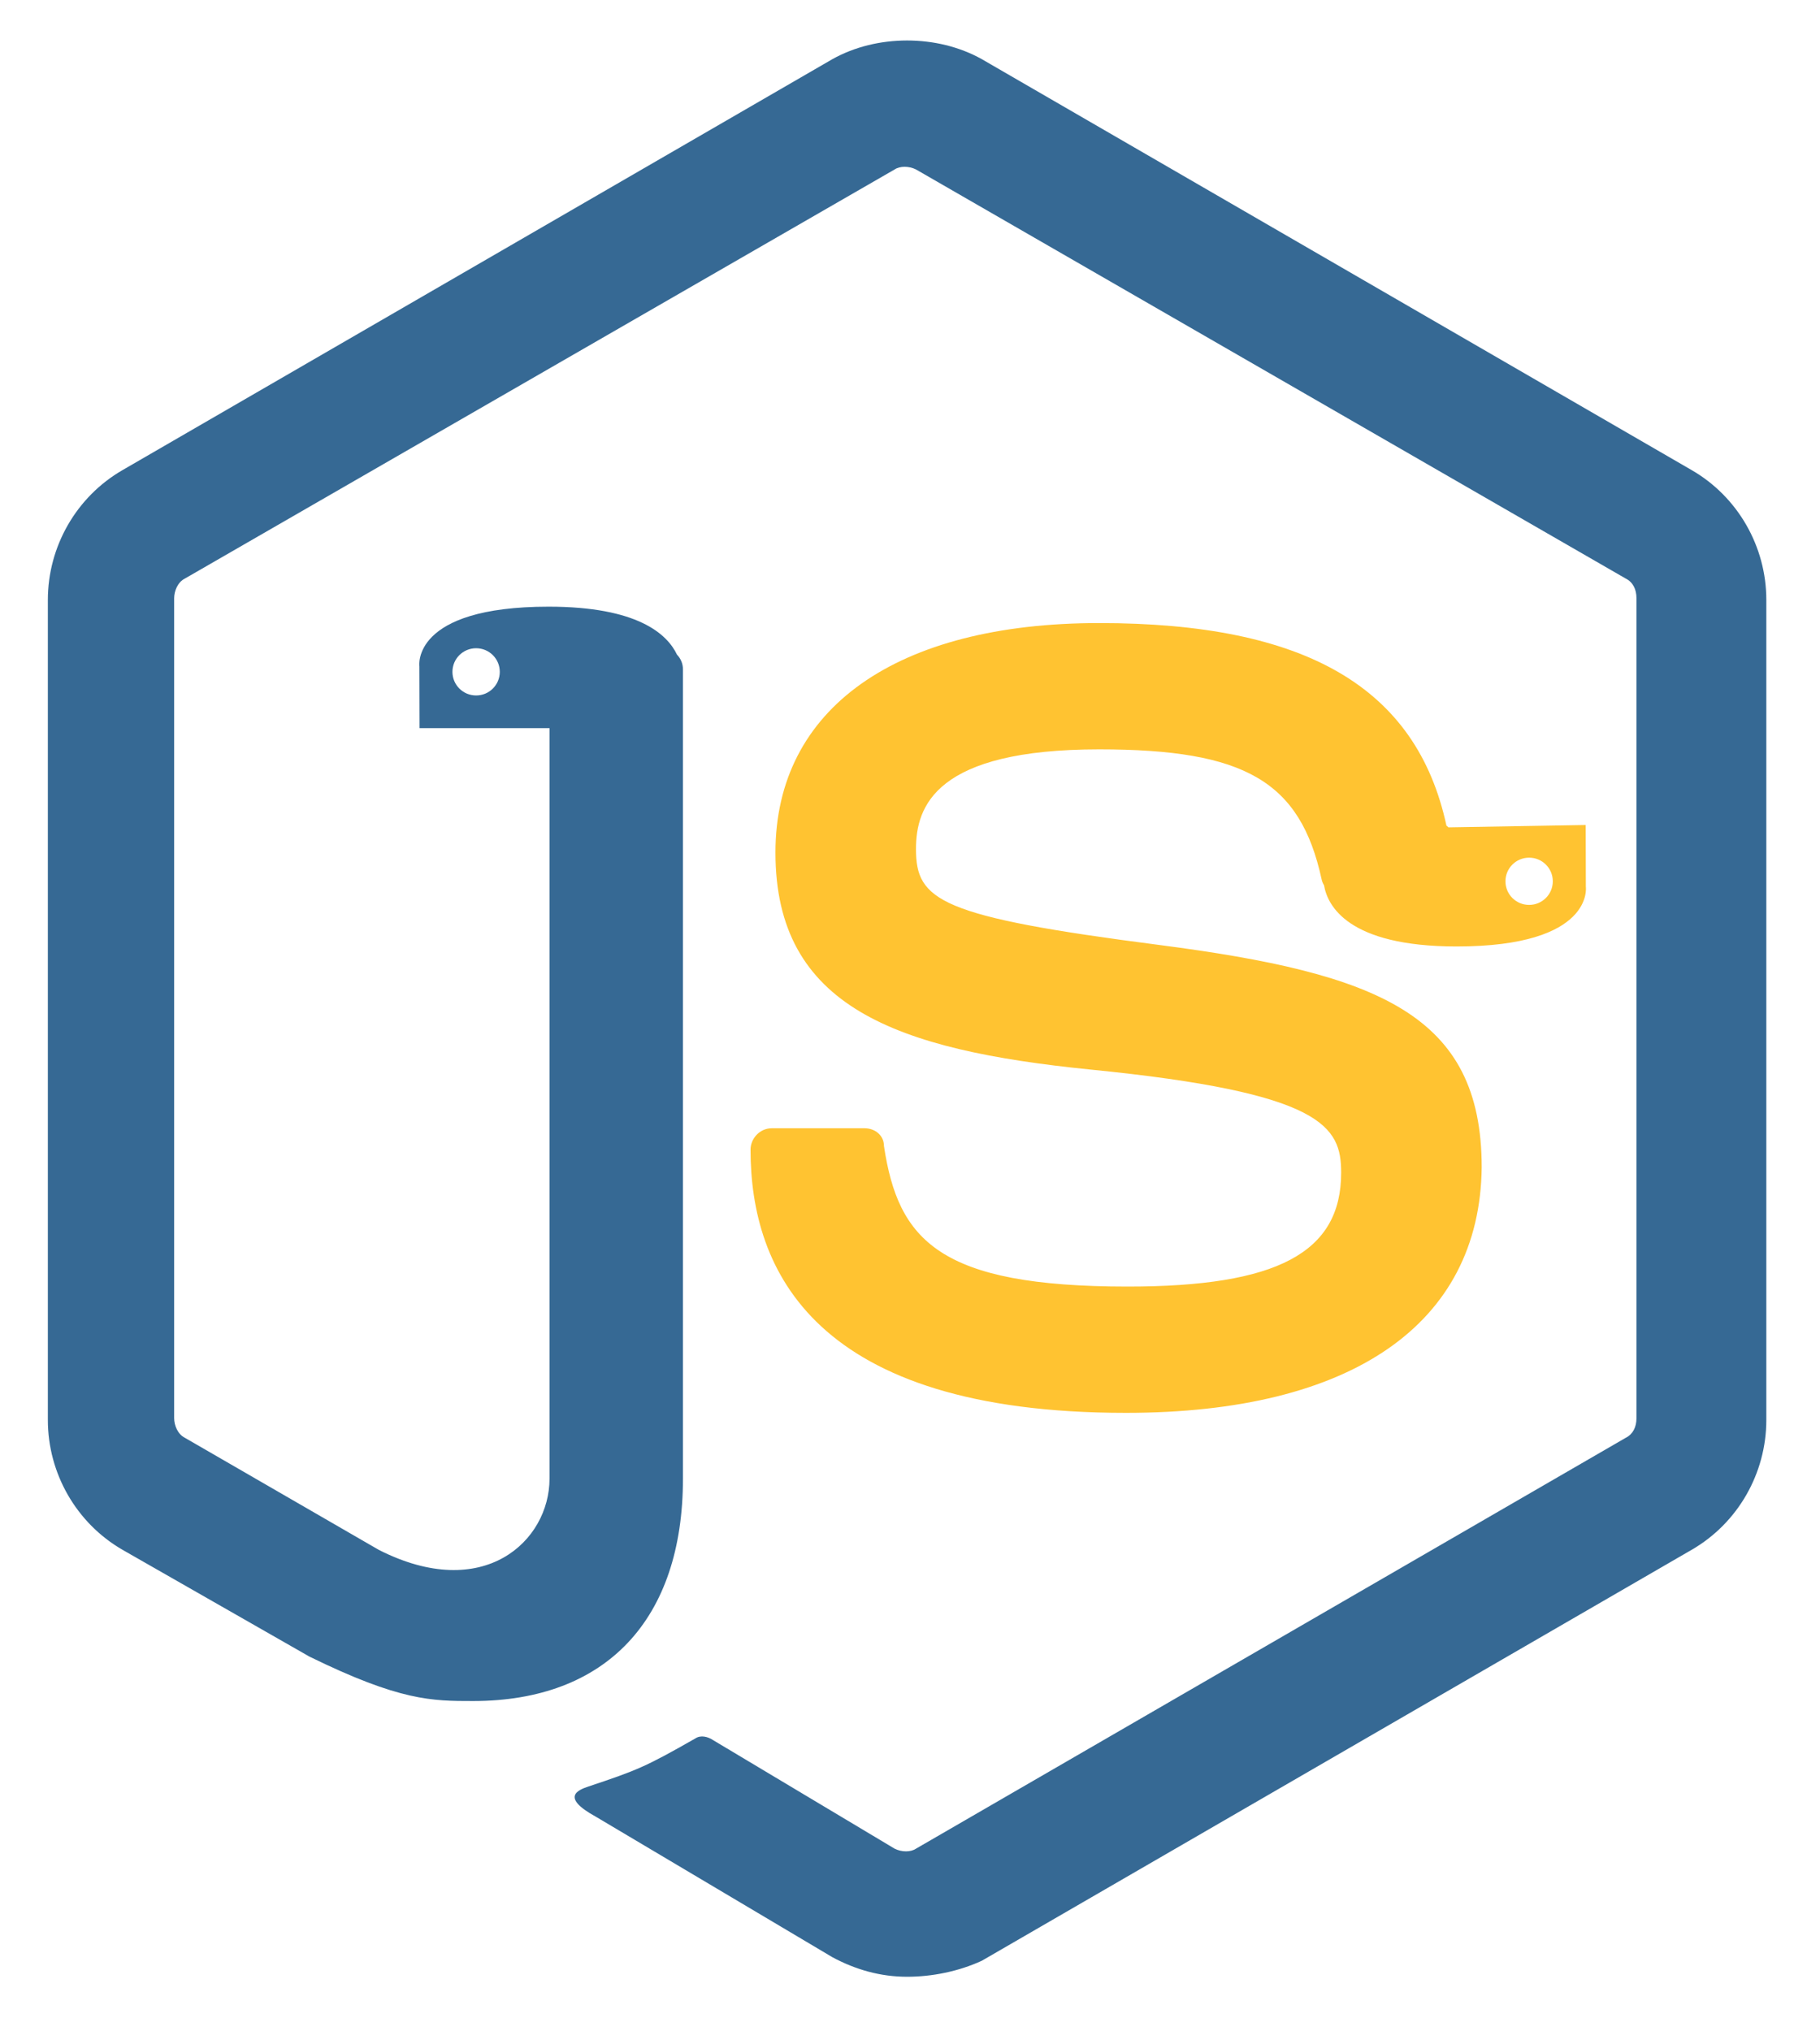 <?xml version="1.0" encoding="utf-8"?>
<svg viewBox="0 0 271.125 302.522" xmlns="http://www.w3.org/2000/svg">
  <g transform="matrix(1, 0, 0, 1, 144.129, 86.031)">
    <path d="M 160.596 204.955 C 137.319 204.955 123.158 199.586 114.907 191.97 C 106.623 184.323 104.179 174.303 104.179 165.234 C 104.179 164.343 104.586 163.365 105.21 162.704 C 105.832 162.046 106.82 161.58 107.859 161.554 L 121.64 161.554 C 122.52 161.569 123.425 161.883 124.023 162.406 C 124.624 162.932 125.014 163.766 125.053 164.655 C 126.099 171.623 128.064 176.622 133.243 180.021 C 138.466 183.448 146.865 185.14 160.861 185.14 C 171.953 185.14 179.779 183.901 184.875 181.19 C 189.924 178.504 192.163 174.519 192.163 168.679 C 192.163 166.982 192.011 165.501 191.264 164.089 C 190.509 162.662 189.206 161.389 186.771 160.147 C 181.823 157.624 172.573 155.524 155.246 153.806 C 140.779 152.345 128.942 150.005 120.754 145.125 C 112.539 140.229 107.889 132.636 107.889 120.977 C 107.889 110.128 112.513 101.355 120.887 95.426 C 129.24 89.512 141.452 86.291 156.621 86.291 C 173.638 86.291 186.446 89.243 195.202 95.392 C 203.978 101.555 208.772 111.08 209.858 123.892 C 209.845 124.766 209.538 125.7 208.979 126.555 L 208.952 126.596 L 208.917 126.631 C 208.349 127.192 207.377 127.795 206.443 127.837 L 192.662 127.837 C 191.907 127.82 191.08 127.507 190.492 127.03 C 189.905 126.553 189.428 125.811 189.259 125.059 C 187.698 117.845 184.951 113.199 179.889 110.246 C 174.799 107.277 167.447 106.107 156.621 106.107 C 144.505 106.107 137.843 108.176 134.136 111.038 C 130.49 113.852 129.825 117.315 129.825 120.447 C 129.825 122.335 130.019 123.784 130.804 125.069 C 131.595 126.365 132.926 127.416 135.349 128.433 C 140.268 130.5 149.278 132.144 165.696 134.262 C 182.014 136.386 194.113 138.992 202.102 143.939 C 210.126 148.908 214.069 156.377 214.098 167.89 C 213.937 179.664 209.009 189.033 199.903 195.326 C 190.821 201.604 177.485 204.955 160.596 204.955 Z M 199.335 194.504 C 208.25 188.342 212.994 179.426 213.098 167.881 C 213.127 156.605 209.385 149.626 201.575 144.789 C 193.729 139.931 181.845 137.37 165.567 135.254 C 149.124 133.132 139.98 131.463 134.962 129.355 C 132.416 128.286 130.832 127.034 129.95 125.59 C 129.061 124.133 128.825 122.402 128.825 120.447 C 128.825 117.219 129.618 113.262 133.525 110.246 C 137.37 107.278 144.356 105.107 156.621 105.107 C 167.526 105.107 175.147 106.322 180.393 109.382 C 185.666 112.458 188.617 117.484 190.236 124.846 C 190.331 125.419 190.65 125.87 191.123 126.254 C 191.595 126.638 192.093 126.855 192.663 126.837 L 206.443 126.837 C 207.099 126.879 207.683 126.457 208.175 125.958 C 208.656 125.24 208.866 124.623 208.859 123.917 C 207.822 111.298 203.211 102.238 194.628 96.21 C 186.026 90.169 173.526 87.291 156.621 87.291 C 141.579 87.291 129.675 90.43 121.465 96.242 C 113.276 102.04 108.889 110.361 108.889 120.977 C 108.889 132.375 113.25 139.489 121.266 144.266 C 129.31 149.06 140.926 151.357 155.346 152.811 C 172.734 154.539 182.168 156.678 187.225 159.256 C 189.792 160.566 191.321 162.059 192.148 163.621 C 192.983 165.199 193.163 166.931 193.163 168.679 C 193.163 174.764 190.631 179.26 185.345 182.073 C 180.105 184.861 172.031 186.14 160.861 186.14 C 146.766 186.14 138.073 184.386 132.695 180.857 C 127.274 177.299 125.135 171.855 124.06 164.779 L 124.054 164.734 L 124.055 164.704 C 124.081 164.021 123.823 163.56 123.364 163.159 C 122.902 162.755 122.349 162.539 121.64 162.554 L 107.859 162.554 C 107.043 162.527 106.441 162.857 105.937 163.391 C 105.435 163.923 105.179 164.535 105.179 165.234 C 105.179 174.185 107.505 183.776 115.586 191.235 C 123.699 198.724 137.496 203.955 160.596 203.955 C 177.364 203.955 190.397 200.682 199.335 194.504 Z" style="fill: none;"/>
    <path d="M 160.596 204.955 C 137.319 204.955 123.158 199.586 114.907 191.97 C 106.623 184.323 104.179 174.303 104.179 165.234 C 104.179 164.343 104.586 163.365 105.21 162.704 C 105.832 162.046 106.82 161.58 107.859 161.554 L 121.64 161.554 C 122.52 161.569 123.425 161.883 124.023 162.406 C 124.624 162.932 125.014 163.766 125.053 164.655 C 126.099 171.623 128.064 176.622 133.243 180.021 C 138.466 183.448 146.865 185.14 160.861 185.14 C 171.953 185.14 179.779 183.901 184.875 181.19 C 189.924 178.504 192.163 174.519 192.163 168.679 C 192.163 166.982 192.011 165.501 191.264 164.089 C 190.509 162.662 189.206 161.389 186.771 160.147 C 181.823 157.624 172.573 155.524 155.246 153.806 C 140.779 152.345 128.942 150.005 120.754 145.125 C 112.539 140.229 107.889 132.636 107.889 120.977 C 107.889 110.128 112.513 101.355 120.887 95.426 C 129.24 89.512 141.452 86.291 156.621 86.291 C 173.638 86.291 186.446 89.243 195.202 95.392 C 203.978 101.555 208.772 111.08 209.858 123.892 C 209.845 124.766 209.538 125.7 208.979 126.555 L 208.952 126.596 L 208.917 126.631 C 208.349 127.192 207.377 127.795 206.443 127.837 L 192.662 127.837 C 191.907 127.82 191.08 127.507 190.492 127.03 C 189.905 126.553 189.428 125.811 189.259 125.059 C 187.698 117.845 184.951 113.199 179.889 110.246 C 174.799 107.277 167.447 106.107 156.621 106.107 C 144.505 106.107 137.843 108.176 134.136 111.038 C 130.49 113.852 129.825 117.315 129.825 120.447 C 129.825 122.335 130.019 123.784 130.804 125.069 C 131.595 126.365 132.926 127.416 135.349 128.433 C 140.268 130.5 149.278 132.144 165.696 134.262 C 182.014 136.386 194.113 138.992 202.102 143.939 C 210.126 148.908 214.069 156.377 214.098 167.89 C 213.937 179.664 209.009 189.033 199.903 195.326 C 190.821 201.604 177.485 204.955 160.596 204.955 Z M 199.335 194.504 C 208.25 188.342 212.994 179.426 213.098 167.881 C 213.127 156.605 209.385 149.626 201.575 144.789 C 193.729 139.931 181.845 137.37 165.567 135.254 C 149.124 133.132 139.98 131.463 134.962 129.355 C 132.416 128.286 130.832 127.034 129.95 125.59 C 129.061 124.133 128.825 122.402 128.825 120.447 C 128.825 117.219 129.618 113.262 133.525 110.246 C 137.37 107.278 144.356 105.107 156.621 105.107 C 167.526 105.107 175.147 106.322 180.393 109.382 C 185.666 112.458 188.617 117.484 190.236 124.846 C 190.331 125.419 190.65 125.87 191.123 126.254 C 191.595 126.638 192.093 126.855 192.663 126.837 L 206.443 126.837 C 207.099 126.879 207.683 126.457 208.175 125.958 C 208.656 125.24 208.866 124.623 208.859 123.917 C 207.822 111.298 203.211 102.238 194.628 96.21 C 186.026 90.169 173.526 87.291 156.621 87.291 C 141.579 87.291 129.675 90.43 121.465 96.242 C 113.276 102.04 108.889 110.361 108.889 120.977 C 108.889 132.375 113.25 139.489 121.266 144.266 C 129.31 149.06 140.926 151.357 155.346 152.811 C 172.734 154.539 182.168 156.678 187.225 159.256 C 189.792 160.566 191.321 162.059 192.148 163.621 C 192.983 165.199 193.163 166.931 193.163 168.679 C 193.163 174.764 190.631 179.26 185.345 182.073 C 180.105 184.861 172.031 186.14 160.861 186.14 C 146.766 186.14 138.073 184.386 132.695 180.857 C 127.274 177.299 125.135 171.855 124.06 164.779 L 124.054 164.734 L 124.055 164.704 C 124.081 164.021 123.823 163.56 123.364 163.159 C 122.902 162.755 122.349 162.539 121.64 162.554 L 107.859 162.554 C 107.043 162.527 106.441 162.857 105.937 163.391 C 105.435 163.923 105.179 164.535 105.179 165.234 C 105.179 174.185 107.505 183.776 115.586 191.235 C 123.699 198.724 137.496 203.955 160.596 203.955 C 177.364 203.955 190.397 200.682 199.335 194.504 Z" style="fill: none;"/>
  </g>
  <path d="M 62.5 108.476 L 62.477 99.269 C 62.477 99.269 61.194 90.381 81.734 90.381 C 94.91 90.381 99.374 94.419 100.856 97.537 C 101.39 98.091 101.738 98.844 101.738 99.712 L 101.738 220.292 C 101.738 241.228 90.342 253.418 70.467 253.418 C 64.371 253.418 59.601 253.418 46.086 246.793 L 18.26 230.893 C 11.369 226.917 7.129 219.497 7.129 211.547 L 7.129 89.377 C 7.129 81.427 11.369 74.006 18.26 70.031 L 123.999 8.814 C 130.624 5.104 139.634 5.104 146.26 8.814 L 251.999 70.031 C 258.889 74.006 263.129 81.427 263.129 89.377 L 263.129 211.547 C 263.129 219.497 258.889 226.917 251.999 230.893 L 146.26 292.11 C 142.814 293.7 138.839 294.495 135.129 294.495 C 131.154 294.495 127.444 293.435 123.999 291.58 L 88.752 270.644 C 83.452 267.729 86.102 266.669 87.692 266.139 C 94.848 263.754 96.173 263.224 103.593 258.984 C 104.388 258.454 105.448 258.719 106.243 259.249 L 133.274 275.414 C 134.334 275.944 135.659 275.944 136.454 275.414 L 242.193 214.197 C 243.253 213.667 243.783 212.607 243.783 211.282 L 243.783 89.112 C 243.783 87.787 243.253 86.727 242.193 86.197 L 136.454 25.245 C 135.394 24.715 134.069 24.715 133.274 25.245 L 27.535 86.197 C 26.475 86.727 25.945 88.052 25.945 89.112 L 25.945 211.282 C 25.945 212.342 26.475 213.667 27.535 214.197 L 56.421 230.893 C 72.057 238.843 81.862 229.568 81.862 220.292 L 81.862 108.476 Z M 67.4 100.091 C 67.4 102.037 68.976 103.61 70.926 103.61 C 72.877 103.61 74.453 102.037 74.453 100.091 C 74.453 98.145 72.877 96.573 70.926 96.573 C 68.976 96.573 67.4 98.145 67.4 100.091 Z" style="fill: rgb(54, 105, 148);"/>
  <path d="M 227.793 134.811 C 229.744 134.811 231.32 133.239 231.32 131.293 C 231.32 129.347 229.744 127.774 227.793 127.774 C 225.843 127.774 224.267 129.347 224.267 131.293 C 224.267 133.239 225.843 134.811 227.793 134.811 Z M 216.985 141.003 C 200.759 141.003 197.747 134.881 197.243 131.892 C 197.068 131.612 196.941 131.306 196.877 130.984 C 193.696 116.408 185.481 111.638 163.75 111.638 C 139.369 111.638 136.454 120.118 136.454 126.478 C 136.454 134.164 139.899 136.549 172.761 140.789 C 205.357 145.029 220.728 151.124 220.728 173.915 C 220.463 197.236 201.382 210.487 167.725 210.487 C 121.349 210.487 111.808 189.286 111.808 171.265 C 111.808 169.675 113.133 168.085 114.988 168.085 L 128.769 168.085 C 130.359 168.085 131.684 169.145 131.684 170.735 C 133.804 184.781 139.899 191.671 167.99 191.671 C 190.251 191.671 199.792 186.636 199.792 174.71 C 199.792 167.82 197.142 162.785 162.425 159.34 C 133.539 156.425 115.518 150.064 115.518 127.009 C 115.518 105.543 133.539 92.822 163.75 92.822 C 194.424 92.822 211.012 102.357 215.475 122.993 L 215.783 123.256 L 236.22 122.908 L 236.243 132.115 C 236.243 132.115 237.526 141.003 216.985 141.003 Z" style="paint-order: fill; fill: rgb(255, 195, 49);"/>
  <path d="M 334.679 211.261 L 334.679 193.581 C 334.692 190.823 335.411 188.679 336.474 187.134 C 337.545 185.575 339.02 184.513 340.426 183.847 C 343.256 182.505 345.957 182.547 346.103 182.548 L 365.542 182.548 C 368.378 182.561 370.396 181.88 371.946 180.844 C 373.479 179.819 374.444 178.499 375.106 177.11 C 376.422 174.352 376.33 171.602 376.33 171.602 L 376.33 161.506 L 376.83 161.506 L 383.645 161.507 C 383.645 161.507 386.734 161.329 389.734 163.841 C 392.668 166.298 395.649 171.488 395.649 181.952 C 395.649 192.433 392.219 197.453 388.856 199.717 C 385.436 202.02 382.348 201.675 381.982 201.643 L 355.119 201.643 L 355.119 203.408 L 374.719 203.408 L 374.743 213.093 L 374.741 213.079 C 374.769 213.391 374.892 215.715 372.668 217.915 C 370.361 220.196 365.36 222.503 354.985 222.503 C 344.133 222.503 338.978 219.717 336.651 216.969 C 334.26 214.146 334.637 211.655 334.679 211.261 Z M 335.679 211.329 L 335.673 211.365 C 335.673 211.365 335.268 213.788 337.414 216.322 C 339.623 218.932 344.371 221.503 354.985 221.503 C 365.151 221.503 369.779 219.366 371.965 217.203 C 374.069 215.123 373.748 213.186 373.748 213.186 L 373.743 213.161 L 373.721 204.408 L 354.119 204.408 L 354.119 200.643 L 382.034 200.643 L 382.061 200.646 C 382.061 200.646 385.146 201.01 388.298 198.887 C 391.507 196.726 394.649 192.15 394.649 181.952 C 394.649 171.737 391.894 166.954 389.092 164.608 C 386.356 162.317 383.709 162.505 383.709 162.505 L 377.33 162.506 L 377.33 171.596 C 377.334 171.789 377.423 174.575 376.009 177.54 C 375.306 179.013 374.177 180.555 372.501 181.675 C 370.841 182.785 368.535 183.535 365.542 183.548 L 346.101 183.548 C 346.101 183.548 343.485 183.503 340.854 184.75 C 339.53 185.378 338.274 186.281 337.298 187.701 C 336.312 189.135 335.666 190.985 335.679 193.581 Z M 365.793 216.311 C 364.716 216.311 363.647 215.835 362.946 215.136 C 362.245 214.436 361.767 213.368 361.767 212.293 C 361.767 211.218 362.245 210.149 362.946 209.45 C 363.646 208.75 364.716 208.274 365.793 208.274 C 366.87 208.274 367.94 208.75 368.641 209.45 C 369.342 210.149 369.82 211.218 369.82 212.293 C 369.82 213.368 369.342 214.436 368.641 215.136 C 367.94 215.835 366.87 216.311 365.793 216.311 Z M 367.935 214.428 C 368.51 213.855 368.82 213.164 368.82 212.293 C 368.82 211.422 368.51 210.731 367.935 210.158 C 367.36 209.584 366.667 209.274 365.793 209.274 C 364.92 209.274 364.227 209.584 363.652 210.158 C 363.077 210.731 362.767 211.422 362.767 212.293 C 362.767 213.164 363.077 213.855 363.652 214.428 C 364.226 215.001 364.92 215.311 365.793 215.311 C 366.667 215.311 367.36 215.001 367.935 214.428 Z" style="fill: none;"/>
  <path d="M 334.679 211.261 L 334.679 193.581 C 334.692 190.823 335.411 188.679 336.474 187.134 C 337.545 185.575 339.02 184.513 340.426 183.847 C 343.256 182.505 345.957 182.547 346.103 182.548 L 365.542 182.548 C 368.378 182.561 370.396 181.88 371.946 180.844 C 373.479 179.819 374.444 178.499 375.106 177.11 C 376.422 174.352 376.33 171.602 376.33 171.602 L 376.33 161.506 L 376.83 161.506 L 383.645 161.507 C 383.645 161.507 386.734 161.329 389.734 163.841 C 392.668 166.298 395.649 171.488 395.649 181.952 C 395.649 192.433 392.219 197.453 388.856 199.717 C 385.436 202.02 382.348 201.675 381.982 201.643 L 355.119 201.643 L 355.119 203.408 L 374.719 203.408 L 374.743 213.093 L 374.741 213.079 C 374.769 213.391 374.892 215.715 372.668 217.915 C 370.361 220.196 365.36 222.503 354.985 222.503 C 344.133 222.503 338.978 219.717 336.651 216.969 C 334.26 214.146 334.637 211.655 334.679 211.261 Z M 335.679 211.329 L 335.673 211.365 C 335.673 211.365 335.268 213.788 337.414 216.322 C 339.623 218.932 344.371 221.503 354.985 221.503 C 365.151 221.503 369.779 219.366 371.965 217.203 C 374.069 215.123 373.748 213.186 373.748 213.186 L 373.743 213.161 L 373.721 204.408 L 354.119 204.408 L 354.119 200.643 L 382.034 200.643 L 382.061 200.646 C 382.061 200.646 385.146 201.01 388.298 198.887 C 391.507 196.726 394.649 192.15 394.649 181.952 C 394.649 171.737 391.894 166.954 389.092 164.608 C 386.356 162.317 383.709 162.505 383.709 162.505 L 377.33 162.506 L 377.33 171.596 C 377.334 171.789 377.423 174.575 376.009 177.54 C 375.306 179.013 374.177 180.555 372.501 181.675 C 370.841 182.785 368.535 183.535 365.542 183.548 L 346.101 183.548 C 346.101 183.548 343.485 183.503 340.854 184.75 C 339.53 185.378 338.274 186.281 337.298 187.701 C 336.312 189.135 335.666 190.985 335.679 193.581 Z M 365.793 216.311 C 364.716 216.311 363.647 215.835 362.946 215.136 C 362.245 214.436 361.767 213.368 361.767 212.293 C 361.767 211.218 362.245 210.149 362.946 209.45 C 363.646 208.75 364.716 208.274 365.793 208.274 C 366.87 208.274 367.94 208.75 368.641 209.45 C 369.342 210.149 369.82 211.218 369.82 212.293 C 369.82 213.368 369.342 214.436 368.641 215.136 C 367.94 215.835 366.87 216.311 365.793 216.311 Z M 367.935 214.428 C 368.51 213.855 368.82 213.164 368.82 212.293 C 368.82 211.422 368.51 210.731 367.935 210.158 C 367.36 209.584 366.667 209.274 365.793 209.274 C 364.92 209.274 364.227 209.584 363.652 210.158 C 363.077 210.731 362.767 211.422 362.767 212.293 C 362.767 213.164 363.077 213.855 363.652 214.428 C 364.226 215.001 364.92 215.311 365.793 215.311 C 366.667 215.311 367.36 215.001 367.935 214.428 Z" style="fill: none;"/>
</svg>